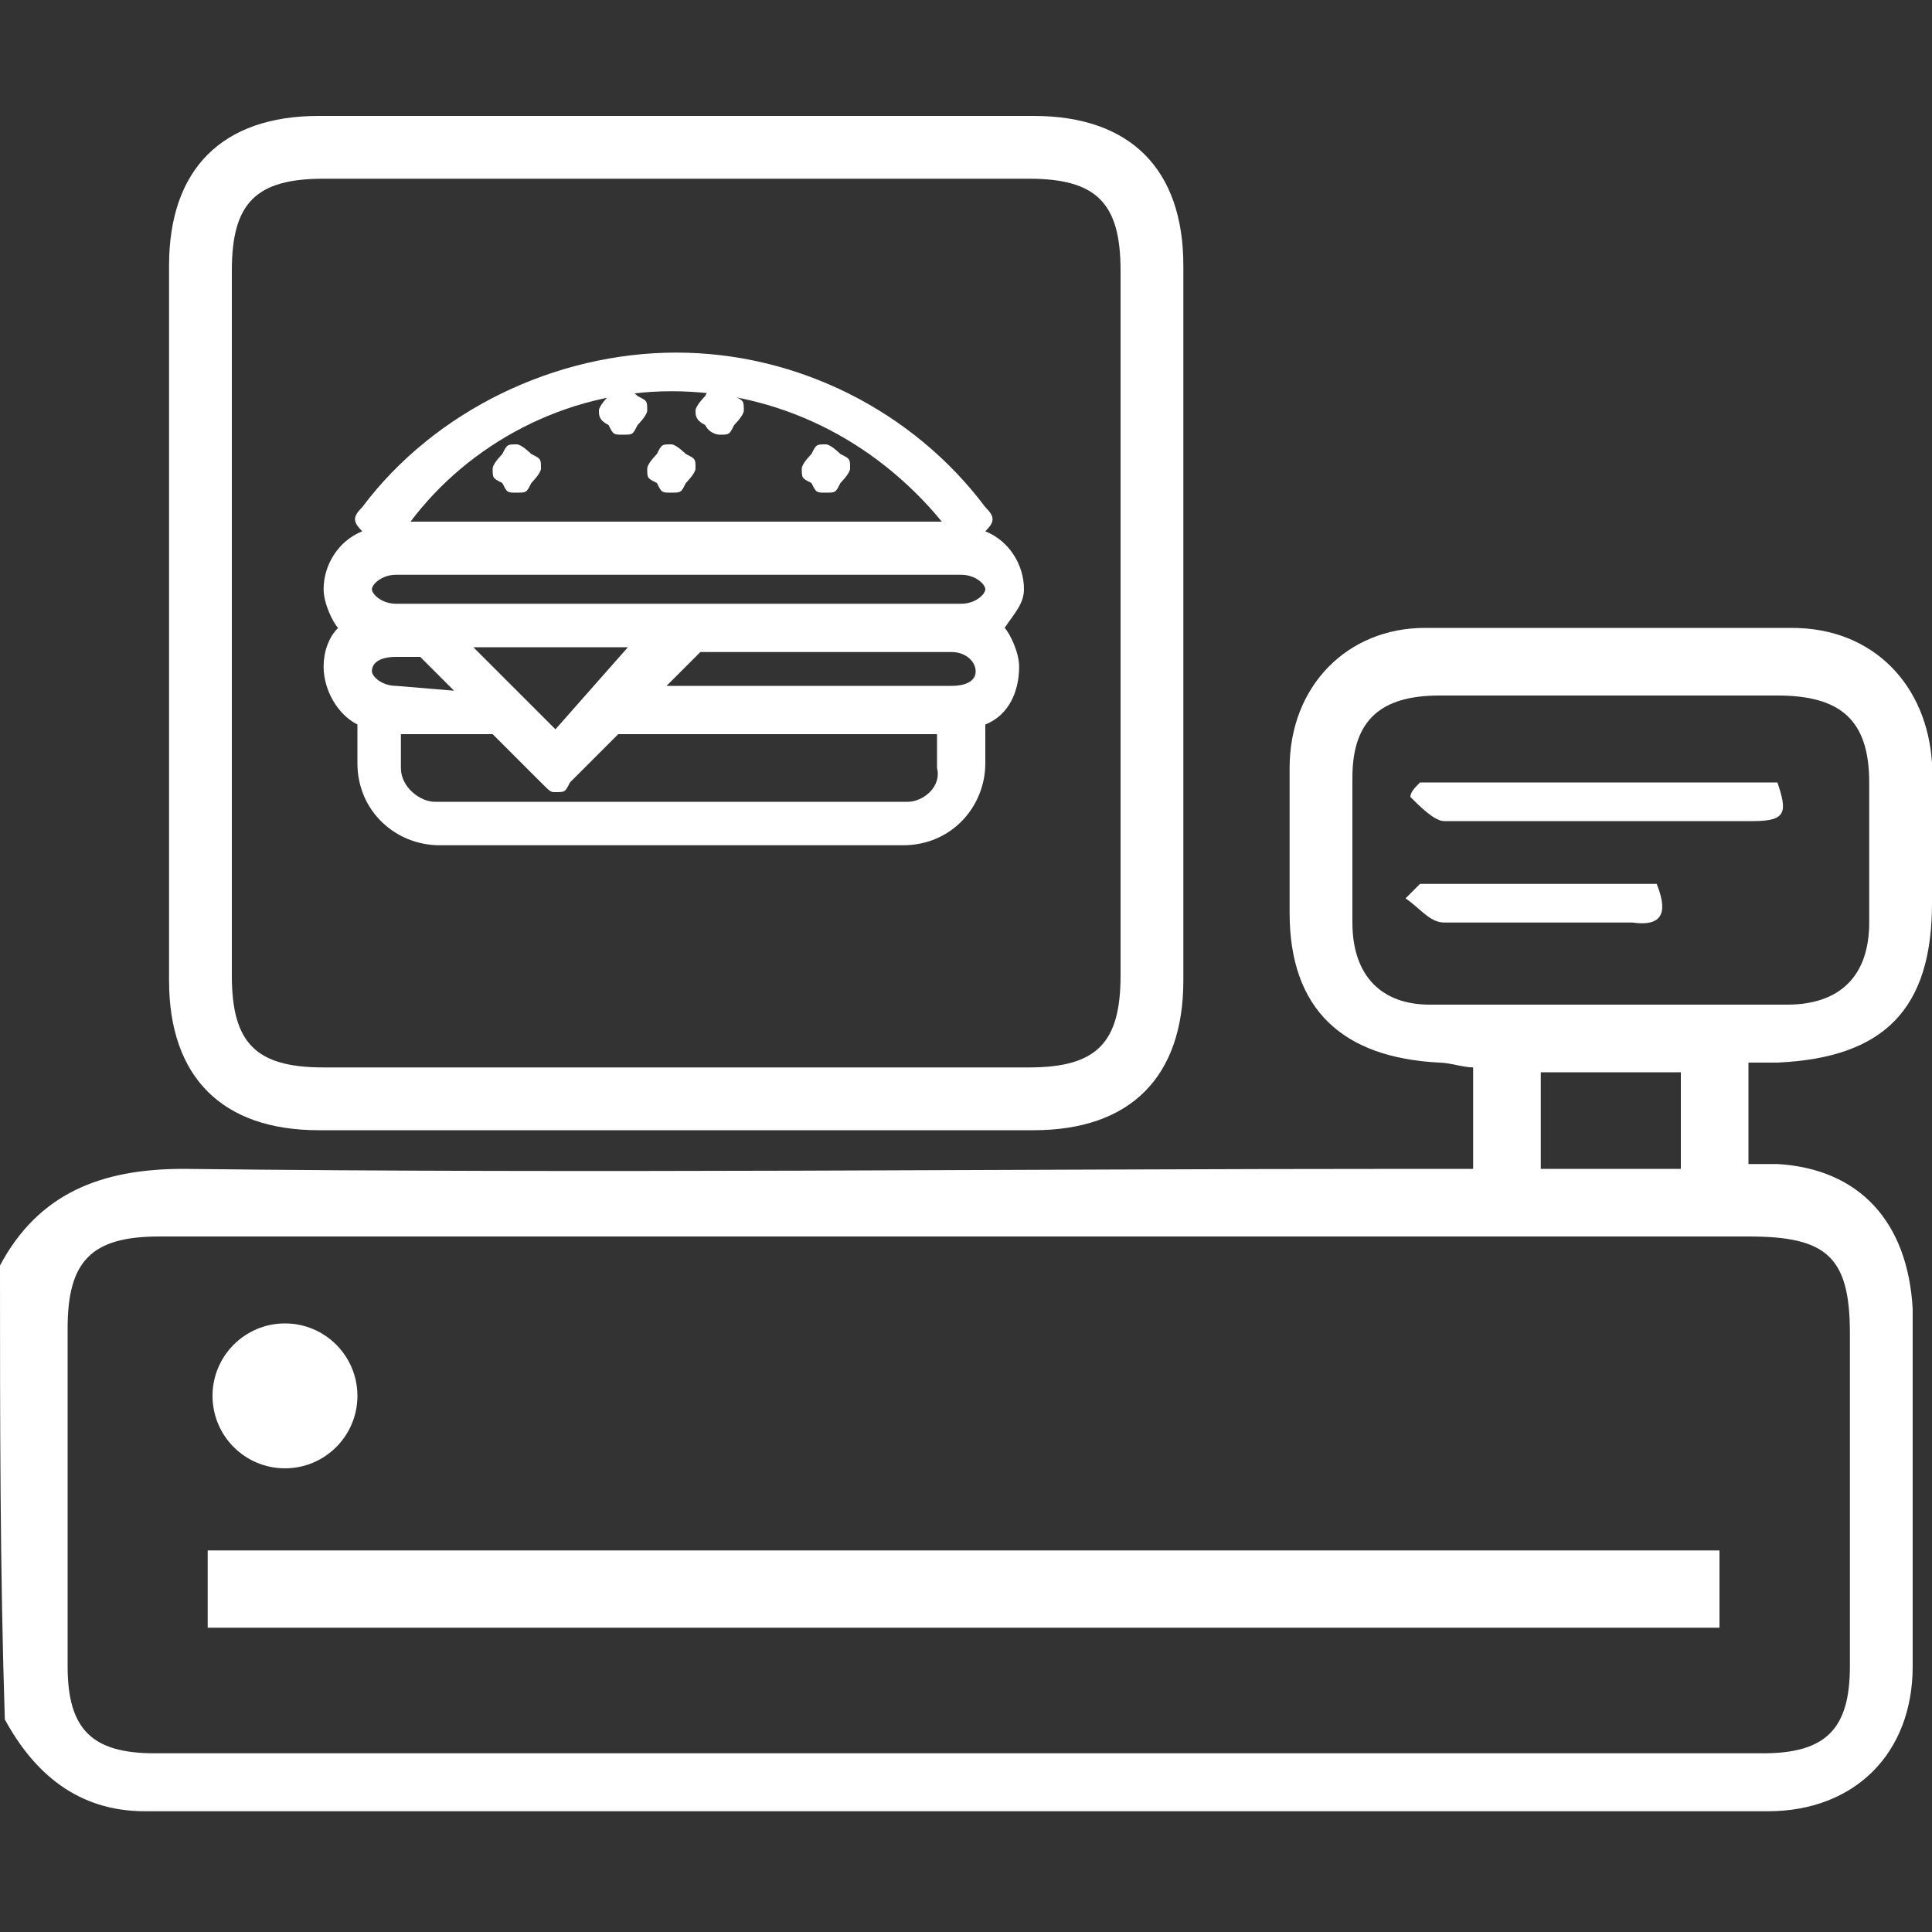 <?xml version="1.0" encoding="utf-8"?>
<!-- Generator: Adobe Illustrator 21.1.0, SVG Export Plug-In . SVG Version: 6.00 Build 0)  -->
<svg version="1.1" id="Layer_1" xmlns="http://www.w3.org/2000/svg" xmlns:xlink="http://www.w3.org/1999/xlink" x="0px" y="0px"
	 viewBox="0 0 40 40" style="enable-background:new 0 0 40 40;" xml:space="preserve">
<rect x="0" y="0" width="40" height="40" fill="#333333" stroke="none"/>
<style type="text/css">
	.st0{fill:#FFFFFF;}
</style>
<g>
	<g>
		<path class="st0" d="M0,26.2c0.8-1.5,2.1-2,3.8-2c8.5,0.1,17,0,25.5,0c0.4,0,0.8,0,1.2,0c0-0.7,0-1.4,0-2.1
			c-0.2,0-0.5-0.1-0.7-0.1c-2-0.1-3.1-1.1-3.1-3.1c0-1,0-2,0-3c0-1.7,1.2-2.9,2.8-2.9c2.5,0,5.1,0,7.6,0c1.7,0,2.8,1.2,2.9,2.8
			c0,1,0,1.9,0,2.9c0,2.2-1,3.2-3.2,3.3c-0.2,0-0.4,0-0.6,0c0,0.7,0,1.3,0,2.1c0.2,0,0.4,0,0.6,0c1.7,0.1,2.7,1.2,2.8,3
			c0,2.5,0,4.9,0,7.4c0,1.8-1.2,3-3,3c-11.2,0-22.4,0-33.6,0c-1.4,0-2.3-0.8-2.9-1.9C0,32.5,0,29.4,0,26.2z M19.8,25.6
			c-5.5,0-11,0-16.5,0c-1.4,0-1.9,0.5-1.9,1.9c0,2.3,0,4.7,0,7c0,1.3,0.5,1.8,1.8,1.8c11.1,0,22.2,0,33.3,0c1.3,0,1.8-0.5,1.8-1.8
			c0-2.3,0-4.6,0-6.9c0-1.6-0.5-2-2.1-2C30.7,25.6,25.3,25.6,19.8,25.6z M33.4,14.4c-1.2,0-2.4,0-3.6,0S28,14.9,28,16.1c0,1,0,2,0,3
			c0,1.1,0.6,1.7,1.6,1.7c2.5,0,4.9,0,7.4,0c1.1,0,1.7-0.6,1.7-1.7c0-1,0-1.9,0-2.9c0-1.3-0.6-1.8-1.9-1.8
			C35.7,14.4,34.5,14.4,33.4,14.4z M34.8,24.2c0-0.7,0-1.4,0-2c-1,0-1.9,0-2.9,0c0,0.7,0,1.4,0,2C32.9,24.2,33.8,24.2,34.8,24.2z"/>
		<path class="st0" d="M14,23.4c-2.5,0-4.9,0-7.4,0c-2,0-3.1-1.1-3.1-3.1c0-4.9,0-9.9,0-14.8c0-2,1.1-3.1,3.1-3.1
			c4.9,0,9.9,0,14.8,0c2,0,3.1,1.1,3.1,3.1c0,4.9,0,9.9,0,14.8c0,2-1.1,3.1-3.1,3.1C18.9,23.4,16.4,23.4,14,23.4z M23.2,13
			c0-2.5,0-4.9,0-7.4c0-1.4-0.5-1.9-1.9-1.9c-4.9,0-9.7,0-14.6,0c-1.4,0-1.9,0.5-1.9,1.9c0,4.9,0,9.7,0,14.6c0,1.4,0.5,1.9,1.9,1.9
			c4.9,0,9.7,0,14.6,0c1.4,0,1.9-0.5,1.9-1.9C23.2,17.8,23.2,15.4,23.2,13z"/>
		<path class="st0" d="M4.3,33.7c0-0.6,0-1.1,0-1.6c10.5,0,20.9,0,31.3,0c0,0.5,0,1,0,1.6C25.2,33.7,14.8,33.7,4.3,33.7z"/>
		<path class="st0" d="M29.4,16.2c2.5,0,4.9,0,7.4,0C37,16.8,37,17,36.3,17c-2.1,0-4.3,0-6.4,0c-0.2,0-0.5-0.3-0.7-0.5
			C29.2,16.4,29.3,16.3,29.4,16.2z"/>
		<path class="st0" d="M29.4,18.3c1.6,0,3.2,0,4.9,0c0.2,0.5,0.2,0.9-0.5,0.8c-1.3,0-2.6,0-3.9,0c-0.3,0-0.5-0.3-0.8-0.5
			C29.2,18.5,29.3,18.4,29.4,18.3z"/>
		<circle class="st0" cx="5.9" cy="28.9" r="1.5"/>
	</g>
	<g>
		<path class="st0" d="M13.9,10.2c0.2,0,0.2,0,0.3-0.2c0,0,0.2-0.2,0.2-0.3c0-0.2,0-0.2-0.2-0.3c0,0-0.2-0.2-0.3-0.2
			c-0.2,0-0.2,0-0.3,0.2c0,0-0.2,0.2-0.2,0.3c0,0.2,0,0.2,0.2,0.3C13.7,10.2,13.7,10.2,13.9,10.2z"/>
		<path class="st0" d="M21.2,12.2c0-0.5-0.3-1-0.8-1.2c0.2-0.2,0.2-0.3,0-0.5c-1.5-2-3.9-3.2-6.4-3.2s-5,1.2-6.5,3.2
			c-0.2,0.2-0.2,0.3,0,0.5c-0.5,0.2-0.8,0.7-0.8,1.2c0,0.3,0.2,0.7,0.3,0.8c-0.2,0.2-0.3,0.5-0.3,0.8c0,0.5,0.3,1,0.7,1.2v0.8
			c0,1,0.8,1.7,1.7,1.7h9.6c1,0,1.7-0.8,1.7-1.7V15c0.5-0.2,0.7-0.7,0.7-1.2c0-0.3-0.2-0.7-0.3-0.8C21,12.7,21.2,12.5,21.2,12.2z
			 M20.2,13.9c0,0.2-0.2,0.3-0.5,0.3h-5.9l0.7-0.7h5.2C20,13.5,20.2,13.7,20.2,13.9z M11.5,15.1l-1.7-1.7H13L11.5,15.1z M8.2,14.2
			c-0.3,0-0.5-0.2-0.5-0.3c0-0.2,0.2-0.3,0.5-0.3h0.5l0.7,0.7L8.2,14.2L8.2,14.2z M8.2,12.5c-0.3,0-0.5-0.2-0.5-0.3s0.2-0.3,0.5-0.3
			h11.7c0.3,0,0.5,0.2,0.5,0.3s-0.2,0.3-0.5,0.3H8.2z M13.9,8.1c2.2,0,4.2,1,5.6,2.7h-11C9.7,9.2,11.7,8.1,13.9,8.1z M18.8,16.6H9
			c-0.3,0-0.7-0.3-0.7-0.7v-0.7h1.9l1,1c0.2,0.2,0.2,0.2,0.3,0.2c0.2,0,0.2,0,0.3-0.2l1-1h6.6v0.7C19.5,16.3,19.1,16.6,18.8,16.6z"
			/>
		<path class="st0" d="M12.9,9c0.2,0,0.2,0,0.3-0.2c0,0,0.2-0.2,0.2-0.3c0-0.2,0-0.2-0.2-0.3c0,0-0.2-0.2-0.3-0.2
			c-0.2,0-0.2,0-0.3,0.2c0,0-0.2,0.2-0.2,0.3s0,0.2,0.2,0.3C12.7,9,12.7,9,12.9,9z"/>
		<path class="st0" d="M14.9,9c0.2,0,0.2,0,0.3-0.2c0,0,0.2-0.2,0.2-0.3c0-0.2,0-0.2-0.2-0.3c0,0-0.2-0.2-0.3-0.2
			c-0.2,0-0.2,0-0.3,0.2c0,0-0.2,0.2-0.2,0.3s0,0.2,0.2,0.3C14.7,9,14.9,9,14.9,9z"/>
		<path class="st0" d="M10.7,10.2c0.2,0,0.2,0,0.3-0.2c0,0,0.2-0.2,0.2-0.3c0-0.2,0-0.2-0.2-0.3c0,0-0.2-0.2-0.3-0.2
			c-0.2,0-0.2,0-0.3,0.2c0,0-0.2,0.2-0.2,0.3c0,0.2,0,0.2,0.2,0.3C10.5,10.2,10.5,10.2,10.7,10.2z"/>
		<path class="st0" d="M17.1,10.2c0.2,0,0.2,0,0.3-0.2c0,0,0.2-0.2,0.2-0.3c0-0.2,0-0.2-0.2-0.3c0,0-0.2-0.2-0.3-0.2
			c-0.2,0-0.2,0-0.3,0.2c0,0-0.2,0.2-0.2,0.3c0,0.2,0,0.2,0.2,0.3C16.9,10.2,16.9,10.2,17.1,10.2z"/>
	</g>
</g>
</svg>

